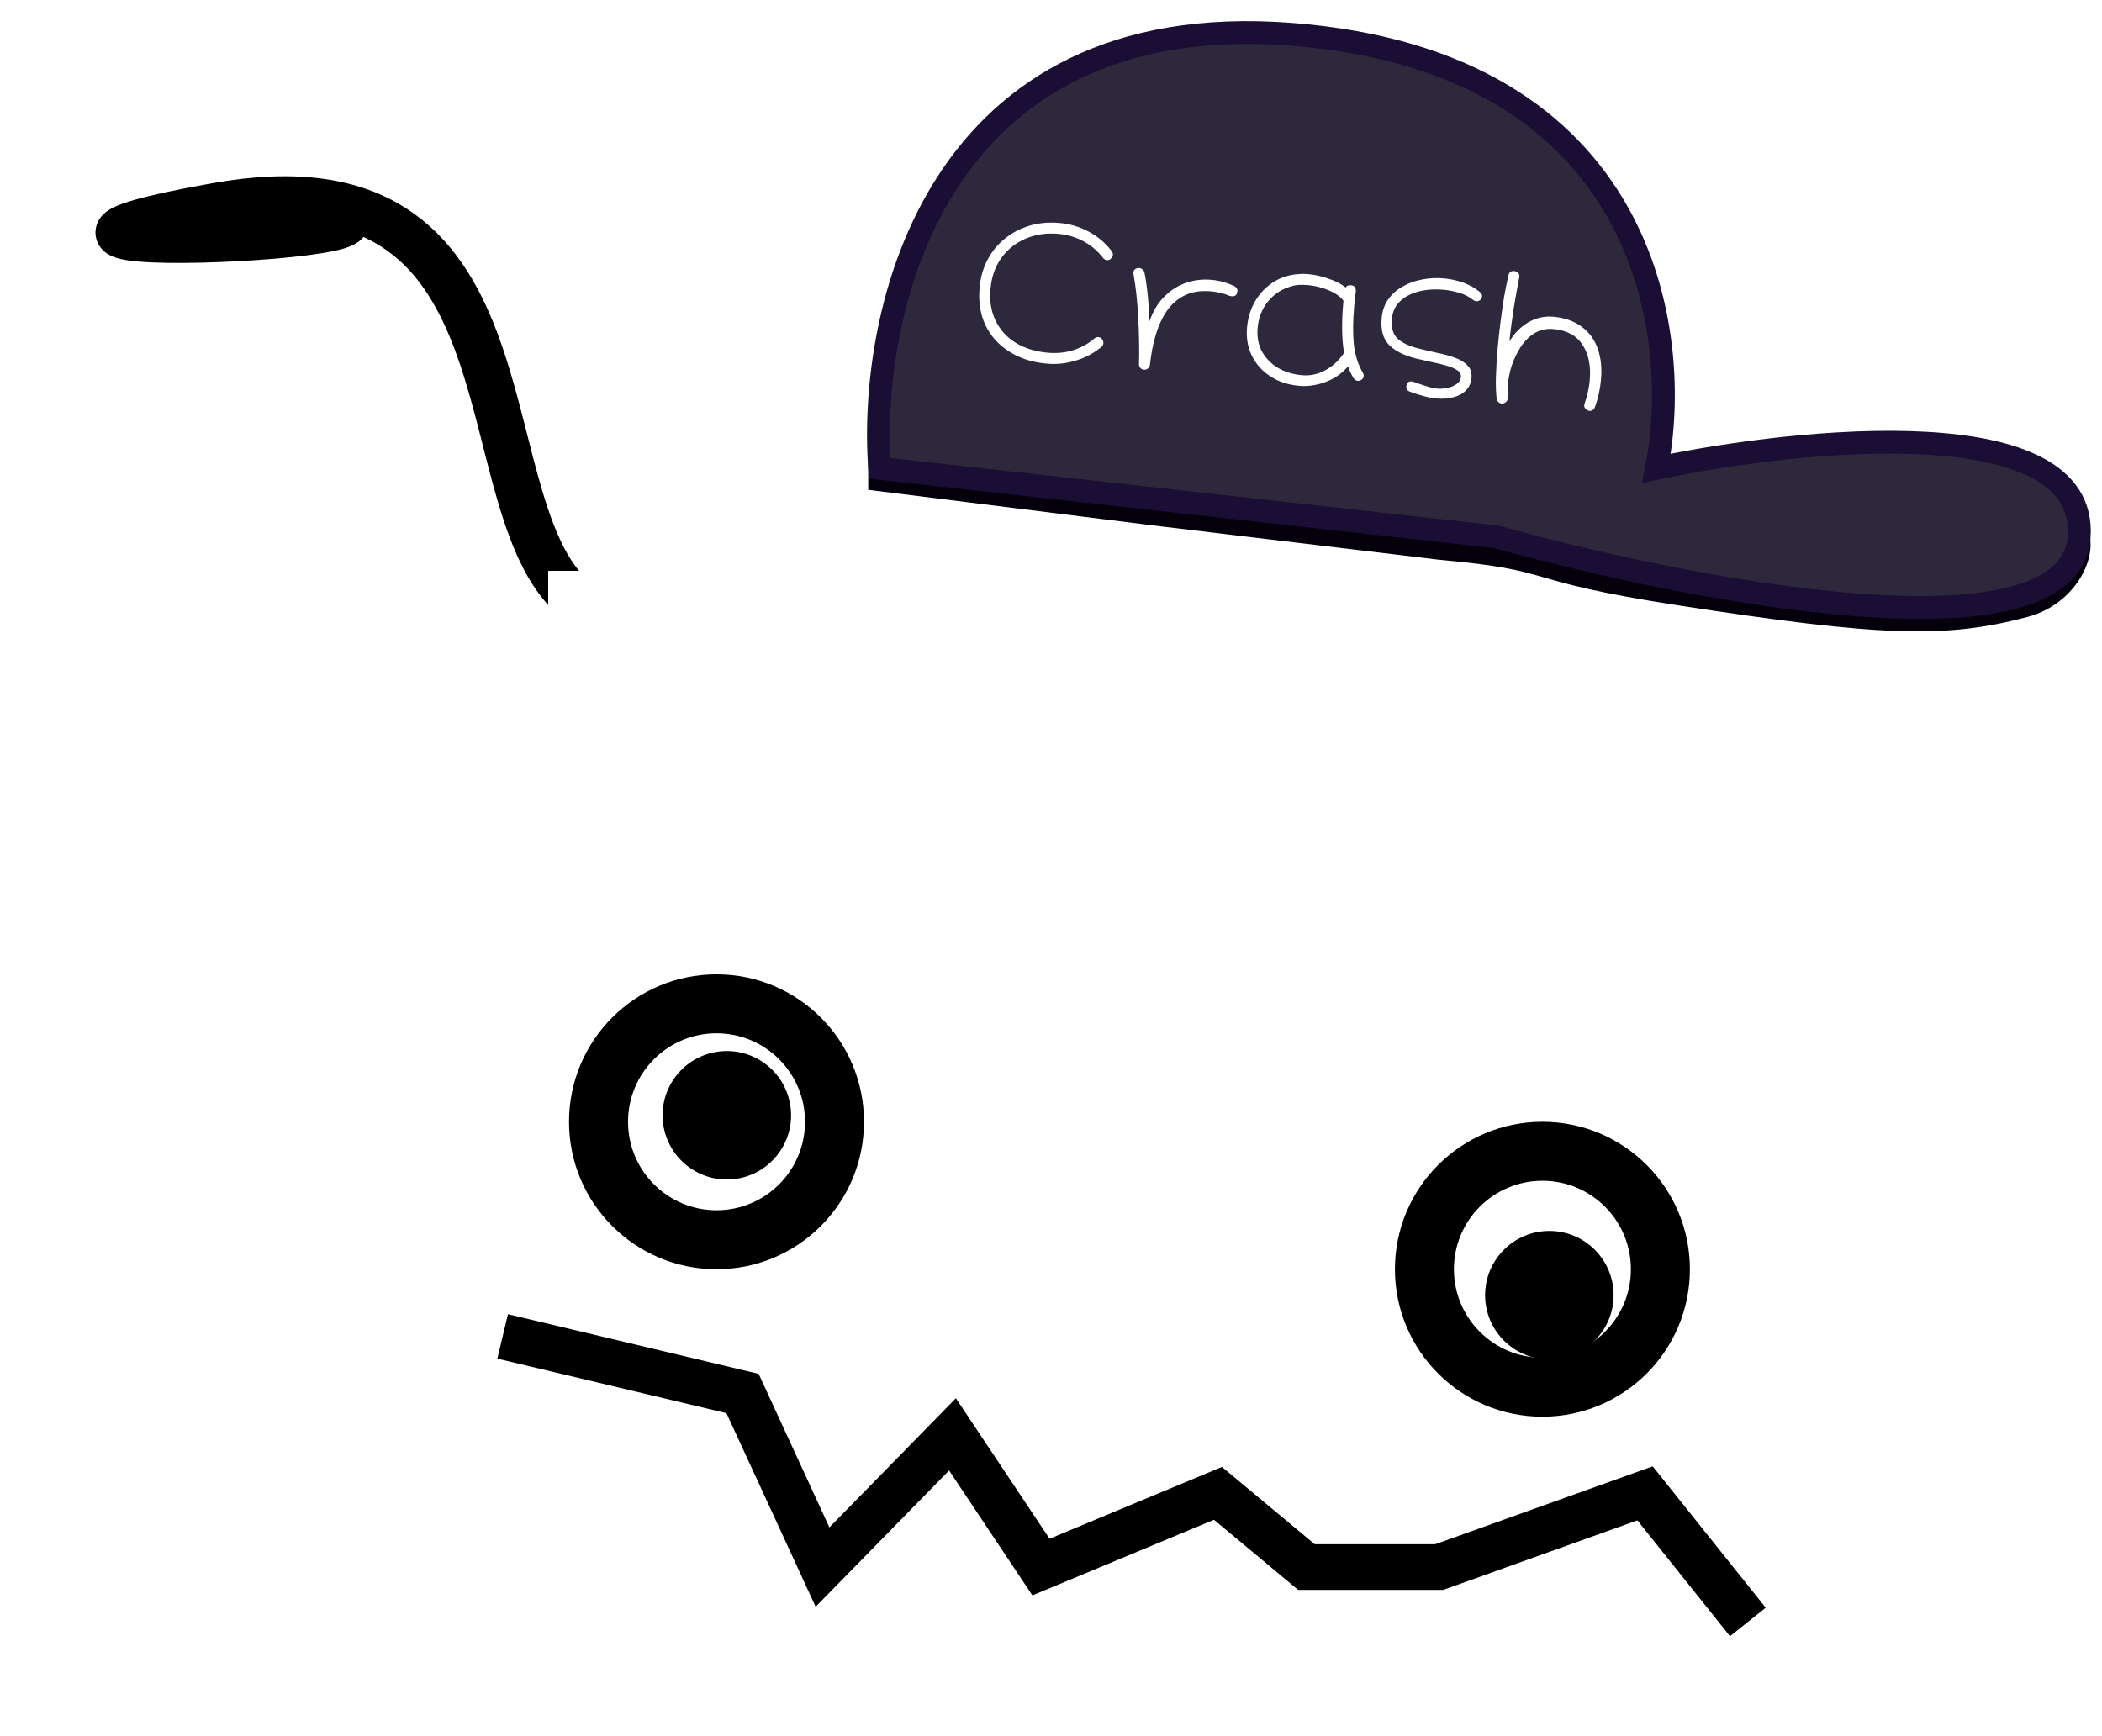 <svg width="92" height="76" viewBox="0 0 92 76" fill="none" xmlns="http://www.w3.org/2000/svg">
<line x1="55.25" y1="23.01" x2="54.25" y2="49.01" stroke="white" stroke-width="0.5"/>
<line x1="59.25" y1="23.01" x2="58.25" y2="49.01" stroke="white" stroke-width="0.5"/>
<line x1="63.25" y1="23.01" x2="62.25" y2="49.01" stroke="white" stroke-width="0.5"/>
<line x1="67.25" y1="23.01" x2="66.25" y2="47.01" stroke="white" stroke-width="0.5"/>
<line x1="71.25" y1="23.01" x2="70.25" y2="48.01" stroke="white" stroke-width="0.5"/>
<line x1="79.25" y1="23" x2="79.25" y2="43" stroke="white" stroke-width="0.5"/>
<line x1="75.25" y1="23.01" x2="74.25" y2="47.01" stroke="white" stroke-width="0.5"/>
<line x1="26.013" y1="22.75" x2="84.013" y2="25.75" stroke="white" stroke-width="0.5"/>
<line x1="33.011" y1="40.75" x2="78.011" y2="42.75" stroke="white" stroke-width="0.5"/>
<line x1="38.013" y1="43.75" x2="77.013" y2="45.75" stroke="white" stroke-width="0.5"/>
<line x1="31.25" y1="22.014" x2="30.25" y2="40.014" stroke="white" stroke-width="0.5"/>
<line x1="35.25" y1="22.014" x2="34.25" y2="40.014" stroke="white" stroke-width="0.5"/>
<line x1="39.25" y1="23.013" x2="38.25" y2="42.013" stroke="white" stroke-width="0.5"/>
<line x1="43.25" y1="23.012" x2="42.25" y2="44.012" stroke="white" stroke-width="0.5"/>
<line x1="47.25" y1="23.01" x2="46.25" y2="47.01" stroke="white" stroke-width="0.5"/>
<line x1="51.25" y1="23.01" x2="50.25" y2="48.01" stroke="white" stroke-width="0.5"/>
<line x1="25.014" y1="37.75" x2="80.014" y2="40.75" stroke="white" stroke-width="0.5"/>
<g filter="url(#filter0_d_22_59)">
<path d="M22 54.5L32.5 57L36 64.597L41.688 58.788L45.561 64.597L53.307 61.37L57.18 64.597H62.99L72 61.37L76.5 67" stroke="black" stroke-width="2"/>
</g>
<g filter="url(#filter1_d_22_59)">
<path d="M10 4.917C27.438 6.042 -6.25 7.812 9.5 5C23.625 2.478 20.387 17.477 24.906 21.995" stroke="black" stroke-width="2"/>
</g>
<g filter="url(#filter2_d_22_59)">
<path d="M83 21.995H25C25 47.89 26.982 40.351 31.36 39.423C33.718 39.307 53.285 55.9 64.926 47.169C67.508 45.233 70.424 49.575 72.672 48.46C82.643 43.512 82.588 30.137 83 21.995Z" stroke="white" stroke-width="2" shape-rendering="crispEdges"/>
</g>
<circle cx="31.36" cy="49.105" r="6.455" fill="black"/>
<circle cx="67.508" cy="55.56" r="6.455" fill="black"/>
<circle cx="67.508" cy="55.56" r="3.873" fill="white"/>
<circle cx="31.361" cy="49.105" r="3.873" fill="white"/>
<circle cx="31.812" cy="48.82" r="2.812" fill="black"/>
<circle cx="67.812" cy="56.695" r="2.812" fill="black"/>
<path d="M38.5 19.5V21L50.5 22.5L63 24C68.5 24.5 66.354 24.896 73.5 26C82.433 27.38 85.145 27.442 88.619 26.521C90.644 25.985 91.597 23.761 90.604 22.84" stroke="#04010D"/>
<path d="M56.5 1.5C40.9 0.3 38 13.667 38.5 20.5L65.5 23.5C73.833 25.833 90.6 29.1 91 23.5C91.4 17.9 78.833 19.167 72.5 20.5C73.667 14.667 72.1 2.7 56.5 1.5Z" fill="#2E283D" stroke="#1A0E35"/>
<line x1="25.013" y1="25.75" x2="83.013" y2="28.75" stroke="white" stroke-width="0.5"/>
<line x1="25.013" y1="28.75" x2="83.013" y2="31.75" stroke="white" stroke-width="0.5"/>
<line x1="24.013" y1="31.75" x2="82.013" y2="34.75" stroke="white" stroke-width="0.5"/>
<line x1="25.013" y1="34.75" x2="82.013" y2="37.75" stroke="white" stroke-width="0.5"/>
<path d="M45.829 15.919C45.186 15.864 44.634 15.687 44.173 15.39C43.711 15.098 43.364 14.715 43.133 14.239C42.907 13.759 42.82 13.214 42.873 12.603C42.913 12.146 43.029 11.736 43.221 11.372C43.414 11.004 43.668 10.694 43.985 10.443C44.301 10.187 44.66 9.999 45.062 9.878C45.468 9.758 45.903 9.719 46.365 9.759C46.822 9.798 47.247 9.924 47.641 10.135C48.04 10.346 48.38 10.633 48.658 10.994C48.696 11.051 48.713 11.106 48.708 11.159C48.703 11.223 48.671 11.279 48.614 11.328C48.572 11.372 48.517 11.391 48.448 11.385C48.379 11.379 48.323 11.348 48.279 11.29C48.039 10.98 47.749 10.736 47.412 10.556C47.079 10.378 46.717 10.271 46.323 10.237C45.797 10.191 45.317 10.262 44.884 10.449C44.45 10.636 44.096 10.918 43.822 11.296C43.554 11.674 43.397 12.124 43.352 12.645C43.306 13.171 43.38 13.635 43.576 14.037C43.771 14.44 44.064 14.762 44.455 15.005C44.852 15.248 45.323 15.394 45.871 15.441C46.248 15.474 46.61 15.439 46.956 15.335C47.308 15.226 47.623 15.053 47.901 14.815C47.953 14.771 48.011 14.752 48.074 14.758C48.138 14.763 48.192 14.792 48.235 14.844C48.279 14.896 48.298 14.954 48.292 15.018C48.286 15.087 48.258 15.143 48.206 15.187C47.888 15.454 47.517 15.651 47.094 15.781C46.676 15.91 46.254 15.957 45.829 15.919ZM50.07 16.184C50.001 16.178 49.945 16.149 49.901 16.097C49.862 16.051 49.846 15.993 49.852 15.924C49.861 15.63 49.862 15.312 49.855 14.969C49.852 14.626 49.84 14.277 49.817 13.922C49.8 13.561 49.774 13.219 49.738 12.895C49.703 12.565 49.661 12.273 49.614 12.017C49.607 11.973 49.604 11.944 49.605 11.928C49.611 11.859 49.64 11.808 49.691 11.774C49.747 11.742 49.805 11.728 49.863 11.733C49.916 11.738 49.963 11.758 50.002 11.794C50.048 11.824 50.076 11.867 50.088 11.921C50.13 12.113 50.167 12.338 50.197 12.598C50.228 12.857 50.254 13.119 50.274 13.383C50.294 13.642 50.306 13.87 50.31 14.069C50.448 13.658 50.649 13.311 50.915 13.029C51.186 12.742 51.502 12.532 51.861 12.397C52.226 12.263 52.613 12.213 53.022 12.249C53.357 12.278 53.689 12.368 54.019 12.52C54.121 12.577 54.168 12.654 54.159 12.749C54.145 12.909 54.061 12.982 53.907 12.968C53.87 12.965 53.841 12.96 53.82 12.953C53.573 12.846 53.297 12.779 52.995 12.752C52.559 12.715 52.185 12.77 51.872 12.92C51.559 13.069 51.296 13.293 51.083 13.59C50.875 13.888 50.711 14.238 50.59 14.639C50.469 15.041 50.383 15.478 50.332 15.95C50.324 16.035 50.292 16.096 50.235 16.134C50.184 16.172 50.129 16.189 50.07 16.184ZM57.103 16.9C57.06 16.902 57.015 16.9 56.967 16.896C56.924 16.892 56.882 16.889 56.839 16.885C56.367 16.844 55.953 16.706 55.599 16.472C55.244 16.243 54.975 15.944 54.793 15.575C54.611 15.206 54.54 14.795 54.579 14.344C54.616 13.919 54.732 13.535 54.928 13.194C55.13 12.847 55.395 12.568 55.724 12.355C56.053 12.143 56.43 12.023 56.855 11.996C56.914 11.991 56.979 11.988 57.048 11.989C57.118 11.989 57.187 11.993 57.256 11.999C57.543 12.024 57.837 12.09 58.139 12.196C58.446 12.298 58.699 12.427 58.9 12.584C58.931 12.527 58.977 12.496 59.036 12.491C59.096 12.48 59.144 12.482 59.181 12.495C59.239 12.506 59.281 12.536 59.309 12.587C59.337 12.638 59.348 12.695 59.342 12.758C59.326 12.88 59.311 12.999 59.295 13.116C59.285 13.233 59.275 13.35 59.265 13.466C59.213 14.062 59.209 14.594 59.254 15.063C59.304 15.534 59.437 15.952 59.651 16.319C59.679 16.369 59.691 16.418 59.686 16.466C59.681 16.53 59.65 16.581 59.593 16.619C59.541 16.657 59.486 16.674 59.428 16.669C59.348 16.662 59.285 16.621 59.238 16.548C59.191 16.469 59.145 16.382 59.1 16.287C59.06 16.192 59.027 16.109 59.001 16.037C58.757 16.321 58.471 16.532 58.143 16.669C57.815 16.812 57.468 16.889 57.103 16.9ZM56.984 16.424C57.345 16.455 57.686 16.383 58.006 16.208C58.332 16.033 58.606 15.778 58.828 15.444C58.774 15.139 58.745 14.789 58.742 14.393C58.739 13.996 58.759 13.586 58.801 13.161C58.705 13.035 58.573 12.925 58.405 12.829C58.236 12.735 58.05 12.657 57.847 12.596C57.643 12.536 57.441 12.497 57.239 12.479C57.106 12.468 56.98 12.465 56.862 12.47C56.744 12.476 56.632 12.496 56.528 12.53C56.111 12.643 55.768 12.865 55.498 13.195C55.234 13.52 55.083 13.906 55.044 14.352C55.01 14.745 55.074 15.091 55.235 15.389C55.402 15.687 55.638 15.927 55.943 16.109C56.249 16.285 56.596 16.39 56.984 16.424ZM62.904 17.445C62.707 17.428 62.507 17.392 62.303 17.336C62.099 17.281 61.896 17.215 61.694 17.139C61.59 17.098 61.543 17.027 61.552 16.926C61.566 16.761 61.642 16.685 61.78 16.697C61.812 16.699 61.839 16.704 61.859 16.712C62.114 16.803 62.316 16.872 62.468 16.917C62.624 16.968 62.769 16.999 62.901 17.011C63.066 17.025 63.225 17.012 63.379 16.972C63.531 16.937 63.659 16.881 63.762 16.805C63.871 16.723 63.931 16.624 63.941 16.507C63.952 16.385 63.901 16.287 63.79 16.213C63.679 16.134 63.527 16.067 63.333 16.013C63.141 15.953 62.92 15.899 62.673 15.851C62.431 15.798 62.182 15.741 61.925 15.681C61.417 15.546 61.036 15.347 60.78 15.084C60.531 14.816 60.428 14.432 60.471 13.933C60.498 13.619 60.592 13.346 60.751 13.114C60.916 12.882 61.125 12.694 61.378 12.55C61.632 12.401 61.914 12.297 62.224 12.238C62.54 12.175 62.863 12.157 63.193 12.186C63.485 12.211 63.768 12.274 64.043 12.372C64.319 12.471 64.561 12.607 64.771 12.781C64.841 12.841 64.873 12.902 64.867 12.966C64.863 13.014 64.843 13.06 64.807 13.105C64.777 13.14 64.743 13.164 64.704 13.177C64.671 13.184 64.639 13.187 64.607 13.184C64.565 13.181 64.523 13.164 64.483 13.133C64.313 12.995 64.113 12.892 63.884 12.824C63.655 12.751 63.418 12.703 63.173 12.682C62.791 12.649 62.433 12.674 62.099 12.757C61.765 12.841 61.49 12.986 61.274 13.191C61.064 13.393 60.945 13.653 60.917 13.972C60.886 14.333 60.963 14.61 61.15 14.803C61.343 14.991 61.638 15.137 62.035 15.241C62.324 15.314 62.609 15.382 62.893 15.444C63.182 15.502 63.444 15.572 63.678 15.657C63.911 15.742 64.094 15.854 64.226 15.994C64.365 16.129 64.424 16.311 64.404 16.539C64.384 16.762 64.304 16.945 64.163 17.088C64.022 17.232 63.84 17.331 63.615 17.386C63.396 17.447 63.159 17.467 62.904 17.445ZM65.757 17.669C65.608 17.656 65.524 17.576 65.504 17.43C65.473 17.176 65.463 16.859 65.474 16.48C65.486 16.101 65.51 15.696 65.548 15.266C65.582 14.878 65.624 14.488 65.674 14.096C65.724 13.699 65.778 13.324 65.836 12.97C65.899 12.617 65.96 12.312 66.02 12.055C66.038 11.97 66.075 11.915 66.131 11.887C66.192 11.861 66.249 11.855 66.301 11.87C66.37 11.882 66.423 11.913 66.461 11.964C66.5 12.016 66.51 12.078 66.493 12.152C66.456 12.331 66.416 12.544 66.373 12.792C66.331 13.034 66.287 13.29 66.242 13.559C66.203 13.824 66.168 14.078 66.136 14.321C66.104 14.565 66.081 14.774 66.065 14.949C66.273 14.593 66.546 14.314 66.885 14.113C67.229 13.913 67.597 13.83 67.991 13.864C68.5 13.914 68.915 14.062 69.237 14.31C69.564 14.552 69.795 14.872 69.932 15.27C70.069 15.662 70.116 16.107 70.073 16.607C70.036 17.026 69.948 17.431 69.807 17.82C69.759 17.939 69.679 17.994 69.567 17.984C69.493 17.978 69.432 17.943 69.384 17.88C69.335 17.822 69.325 17.752 69.354 17.669C69.474 17.331 69.55 16.987 69.58 16.636C69.634 16.02 69.531 15.51 69.272 15.108C69.018 14.7 68.597 14.466 68.008 14.404C67.684 14.375 67.397 14.439 67.148 14.594C66.904 14.749 66.699 14.961 66.531 15.231C66.375 15.485 66.253 15.742 66.166 16.002C66.08 16.262 66.024 16.536 65.999 16.823C65.991 16.913 65.985 17.006 65.982 17.102C65.984 17.204 65.986 17.306 65.988 17.408C65.991 17.494 65.967 17.556 65.915 17.594C65.864 17.638 65.811 17.663 65.757 17.669Z" fill="white"/>
<defs>
<filter id="filter0_d_22_59" x="17.768" y="53.527" width="63.513" height="22.097" filterUnits="userSpaceOnUse" color-interpolation-filters="sRGB">
<feFlood flood-opacity="0" result="BackgroundImageFix"/>
<feColorMatrix in="SourceAlpha" type="matrix" values="0 0 0 0 0 0 0 0 0 0 0 0 0 0 0 0 0 0 127 0" result="hardAlpha"/>
<feOffset dy="4"/>
<feGaussianBlur stdDeviation="2"/>
<feComposite in2="hardAlpha" operator="out"/>
<feColorMatrix type="matrix" values="0 0 0 0 0 0 0 0 0 0 0 0 0 0 0 0 0 0 0.25 0"/>
<feBlend mode="normal" in2="BackgroundImageFix" result="effect1_dropShadow_22_59"/>
<feBlend mode="normal" in="SourceGraphic" in2="effect1_dropShadow_22_59" result="shape"/>
</filter>
<filter id="filter1_d_22_59" x="0.178" y="3.716" width="29.435" height="26.986" filterUnits="userSpaceOnUse" color-interpolation-filters="sRGB">
<feFlood flood-opacity="0" result="BackgroundImageFix"/>
<feColorMatrix in="SourceAlpha" type="matrix" values="0 0 0 0 0 0 0 0 0 0 0 0 0 0 0 0 0 0 127 0" result="hardAlpha"/>
<feOffset dy="4"/>
<feGaussianBlur stdDeviation="2"/>
<feComposite in2="hardAlpha" operator="out"/>
<feColorMatrix type="matrix" values="0 0 0 0 0 0 0 0 0 0 0 0 0 0 0 0 0 0 0.25 0"/>
<feBlend mode="normal" in2="BackgroundImageFix" result="effect1_dropShadow_22_59"/>
<feBlend mode="normal" in="SourceGraphic" in2="effect1_dropShadow_22_59" result="shape"/>
</filter>
<filter id="filter2_d_22_59" x="20" y="20.995" width="68.052" height="37.714" filterUnits="userSpaceOnUse" color-interpolation-filters="sRGB">
<feFlood flood-opacity="0" result="BackgroundImageFix"/>
<feColorMatrix in="SourceAlpha" type="matrix" values="0 0 0 0 0 0 0 0 0 0 0 0 0 0 0 0 0 0 127 0" result="hardAlpha"/>
<feOffset dy="4"/>
<feGaussianBlur stdDeviation="2"/>
<feComposite in2="hardAlpha" operator="out"/>
<feColorMatrix type="matrix" values="0 0 0 0 0 0 0 0 0 0 0 0 0 0 0 0 0 0 0.25 0"/>
<feBlend mode="normal" in2="BackgroundImageFix" result="effect1_dropShadow_22_59"/>
<feBlend mode="normal" in="SourceGraphic" in2="effect1_dropShadow_22_59" result="shape"/>
</filter>
</defs>
</svg>
